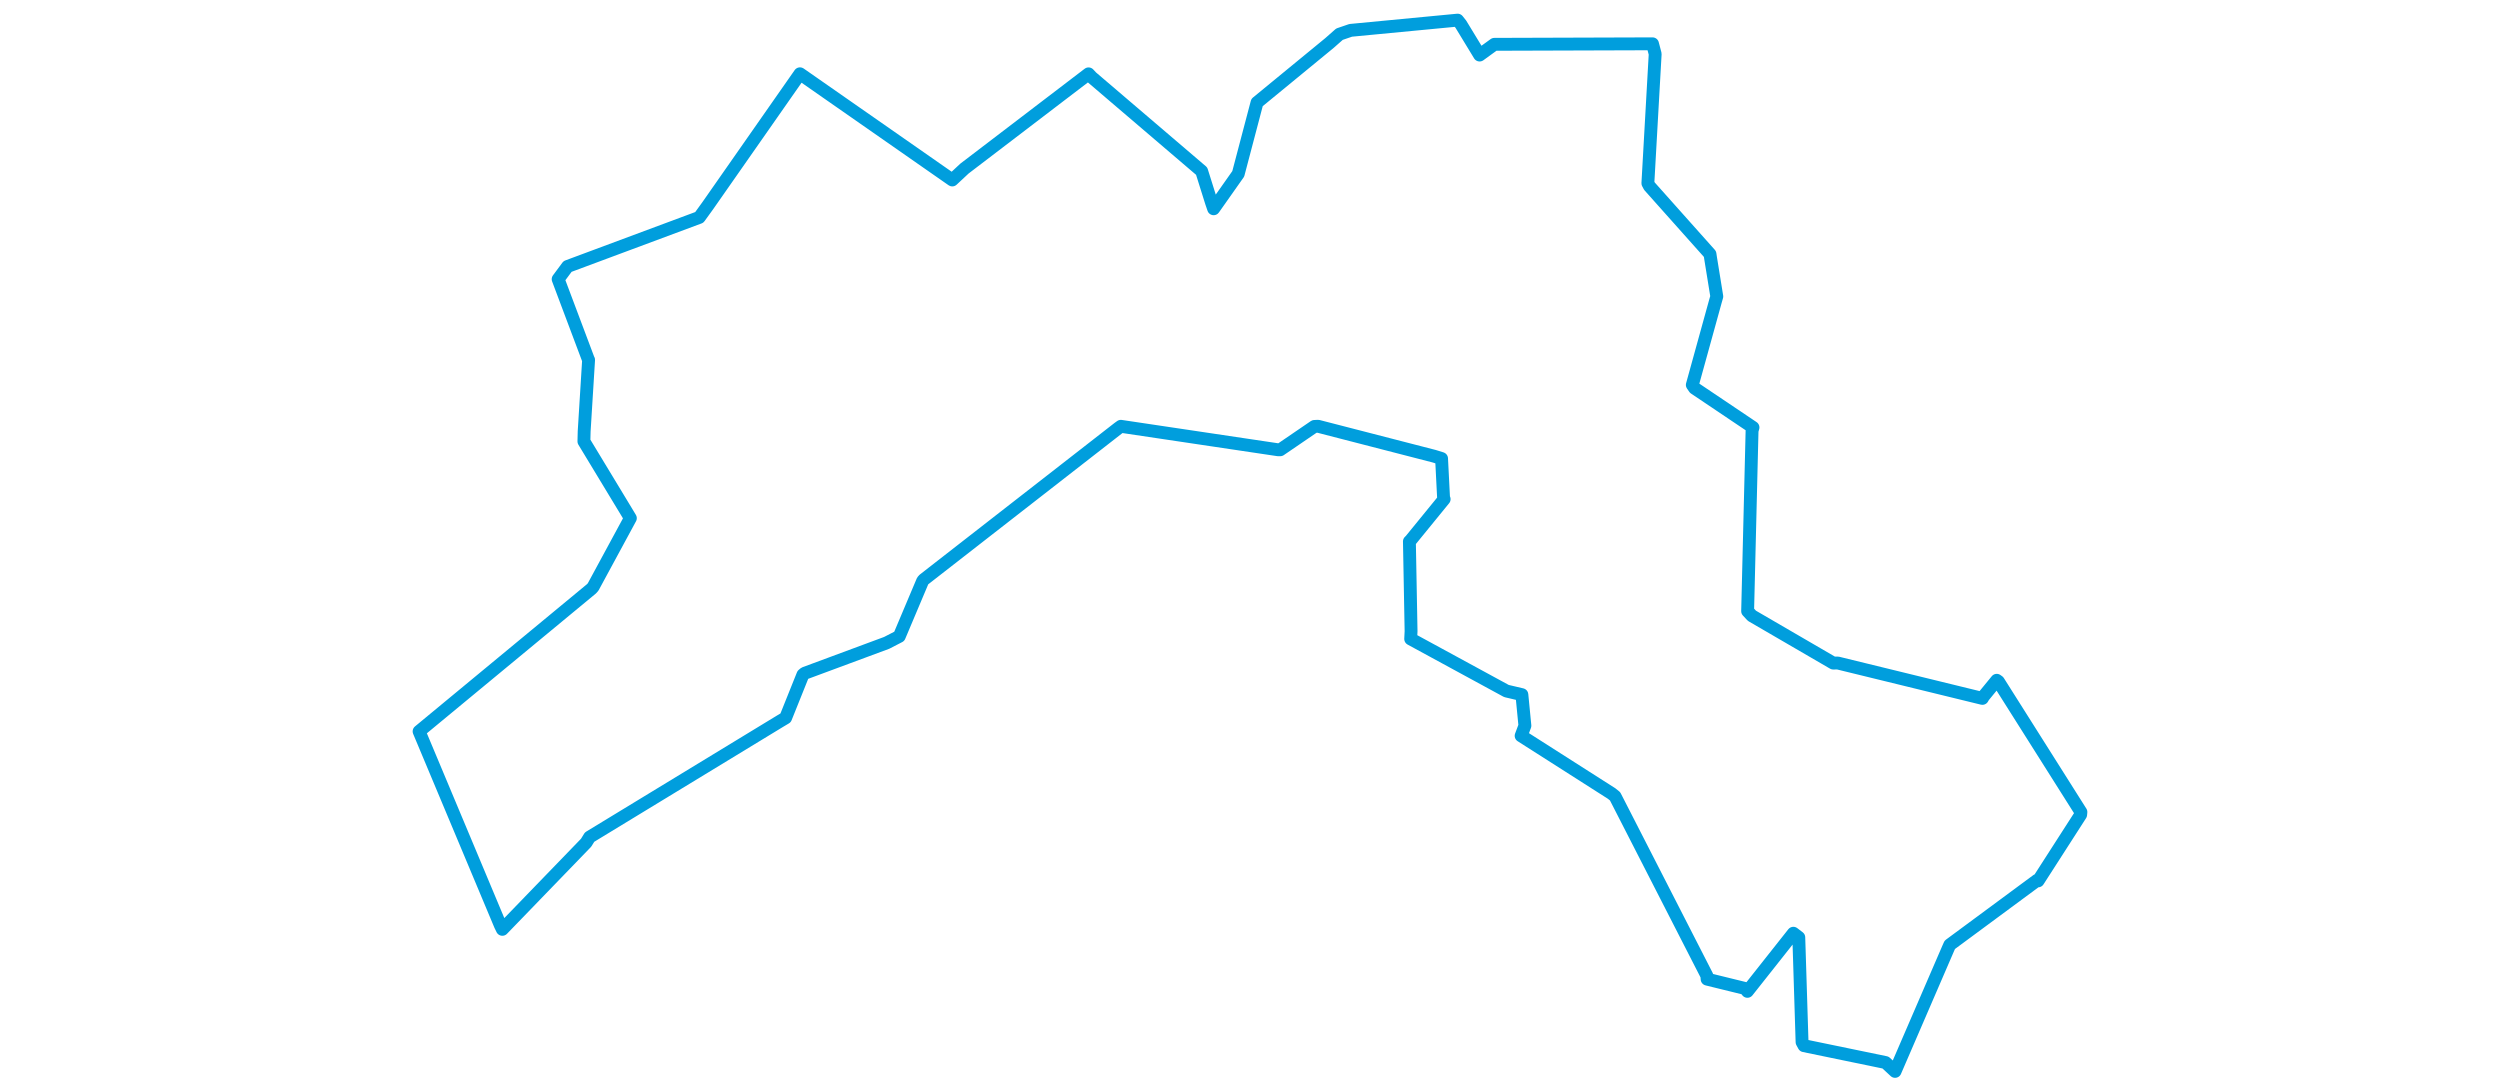 <svg viewBox="0 0 680.836 436.61" width="1000" xmlns="http://www.w3.org/2000/svg"><polygon points="8.053,292.553 40.556,370.093 41.359,371.737 74.858,337.094 76.258,334.833 152.4,288.498 154.664,287.149 161.585,269.894 162.262,269.321 195.091,257.144 200.132,254.541 209.492,232.362 209.996,231.797 287.783,171.229 288.765,170.522 351.581,179.898 352.505,179.911 366.169,170.58 367.648,170.505 414.062,182.48 417.045,183.407 417.85,199.261 418.079,199.661 404.667,216.108 404.181,216.574 404.846,252.486 404.693,255.572 442.993,276.406 449.168,277.858 450.377,290.284 448.868,294.317 485.066,317.414 486.453,318.534 523.161,390.264 523.26,391.657 538.502,395.402 539.381,396.537 557.762,373.297 559.935,374.956 561.243,416.847 562.023,418.275 594.64,425.017 598.445,428.557 619.739,379.264 620.338,377.922 655.233,352.14 655.653,352.357 672.68,325.87 672.784,324.824 639.782,272.594 639.118,272.113 633.817,278.588 633.372,279.358 575.568,265.217 573.717,265.232 541.18,246.311 539.471,244.475 541.242,172.273 541.615,170.981 518.249,155.273 517.341,153.97 526.665,120.222 527.137,118.587 524.645,103.19 524.411,101.629 500.201,74.483 499.57,73.293 502.488,21.593 501.425,17.524 438.167,17.73 432.264,22.017 424.758,9.677 423.464,8.053 380.697,12.139 376.211,13.673 372.187,17.224 343.23,41.003 335.717,69.539 325.873,83.507 325.006,80.965 321.078,68.448 277.065,30.856 275.841,29.543 226.205,67.426 221.322,71.989 160.515,29.584 160.4,29.515 123.539,82.256 120.139,86.963 67.449,106.582 63.675,111.671 75.813,143.962 75.856,143.953 74.083,172.533 73.985,176.561 91.041,204.746 92.563,207.274 77.664,234.795 77.014,235.519 8.053,292.553" stroke="#009edd" stroke-width="5.147px" fill="none" stroke-linejoin="round" vector-effect="non-scaling-stroke"></polygon></svg>